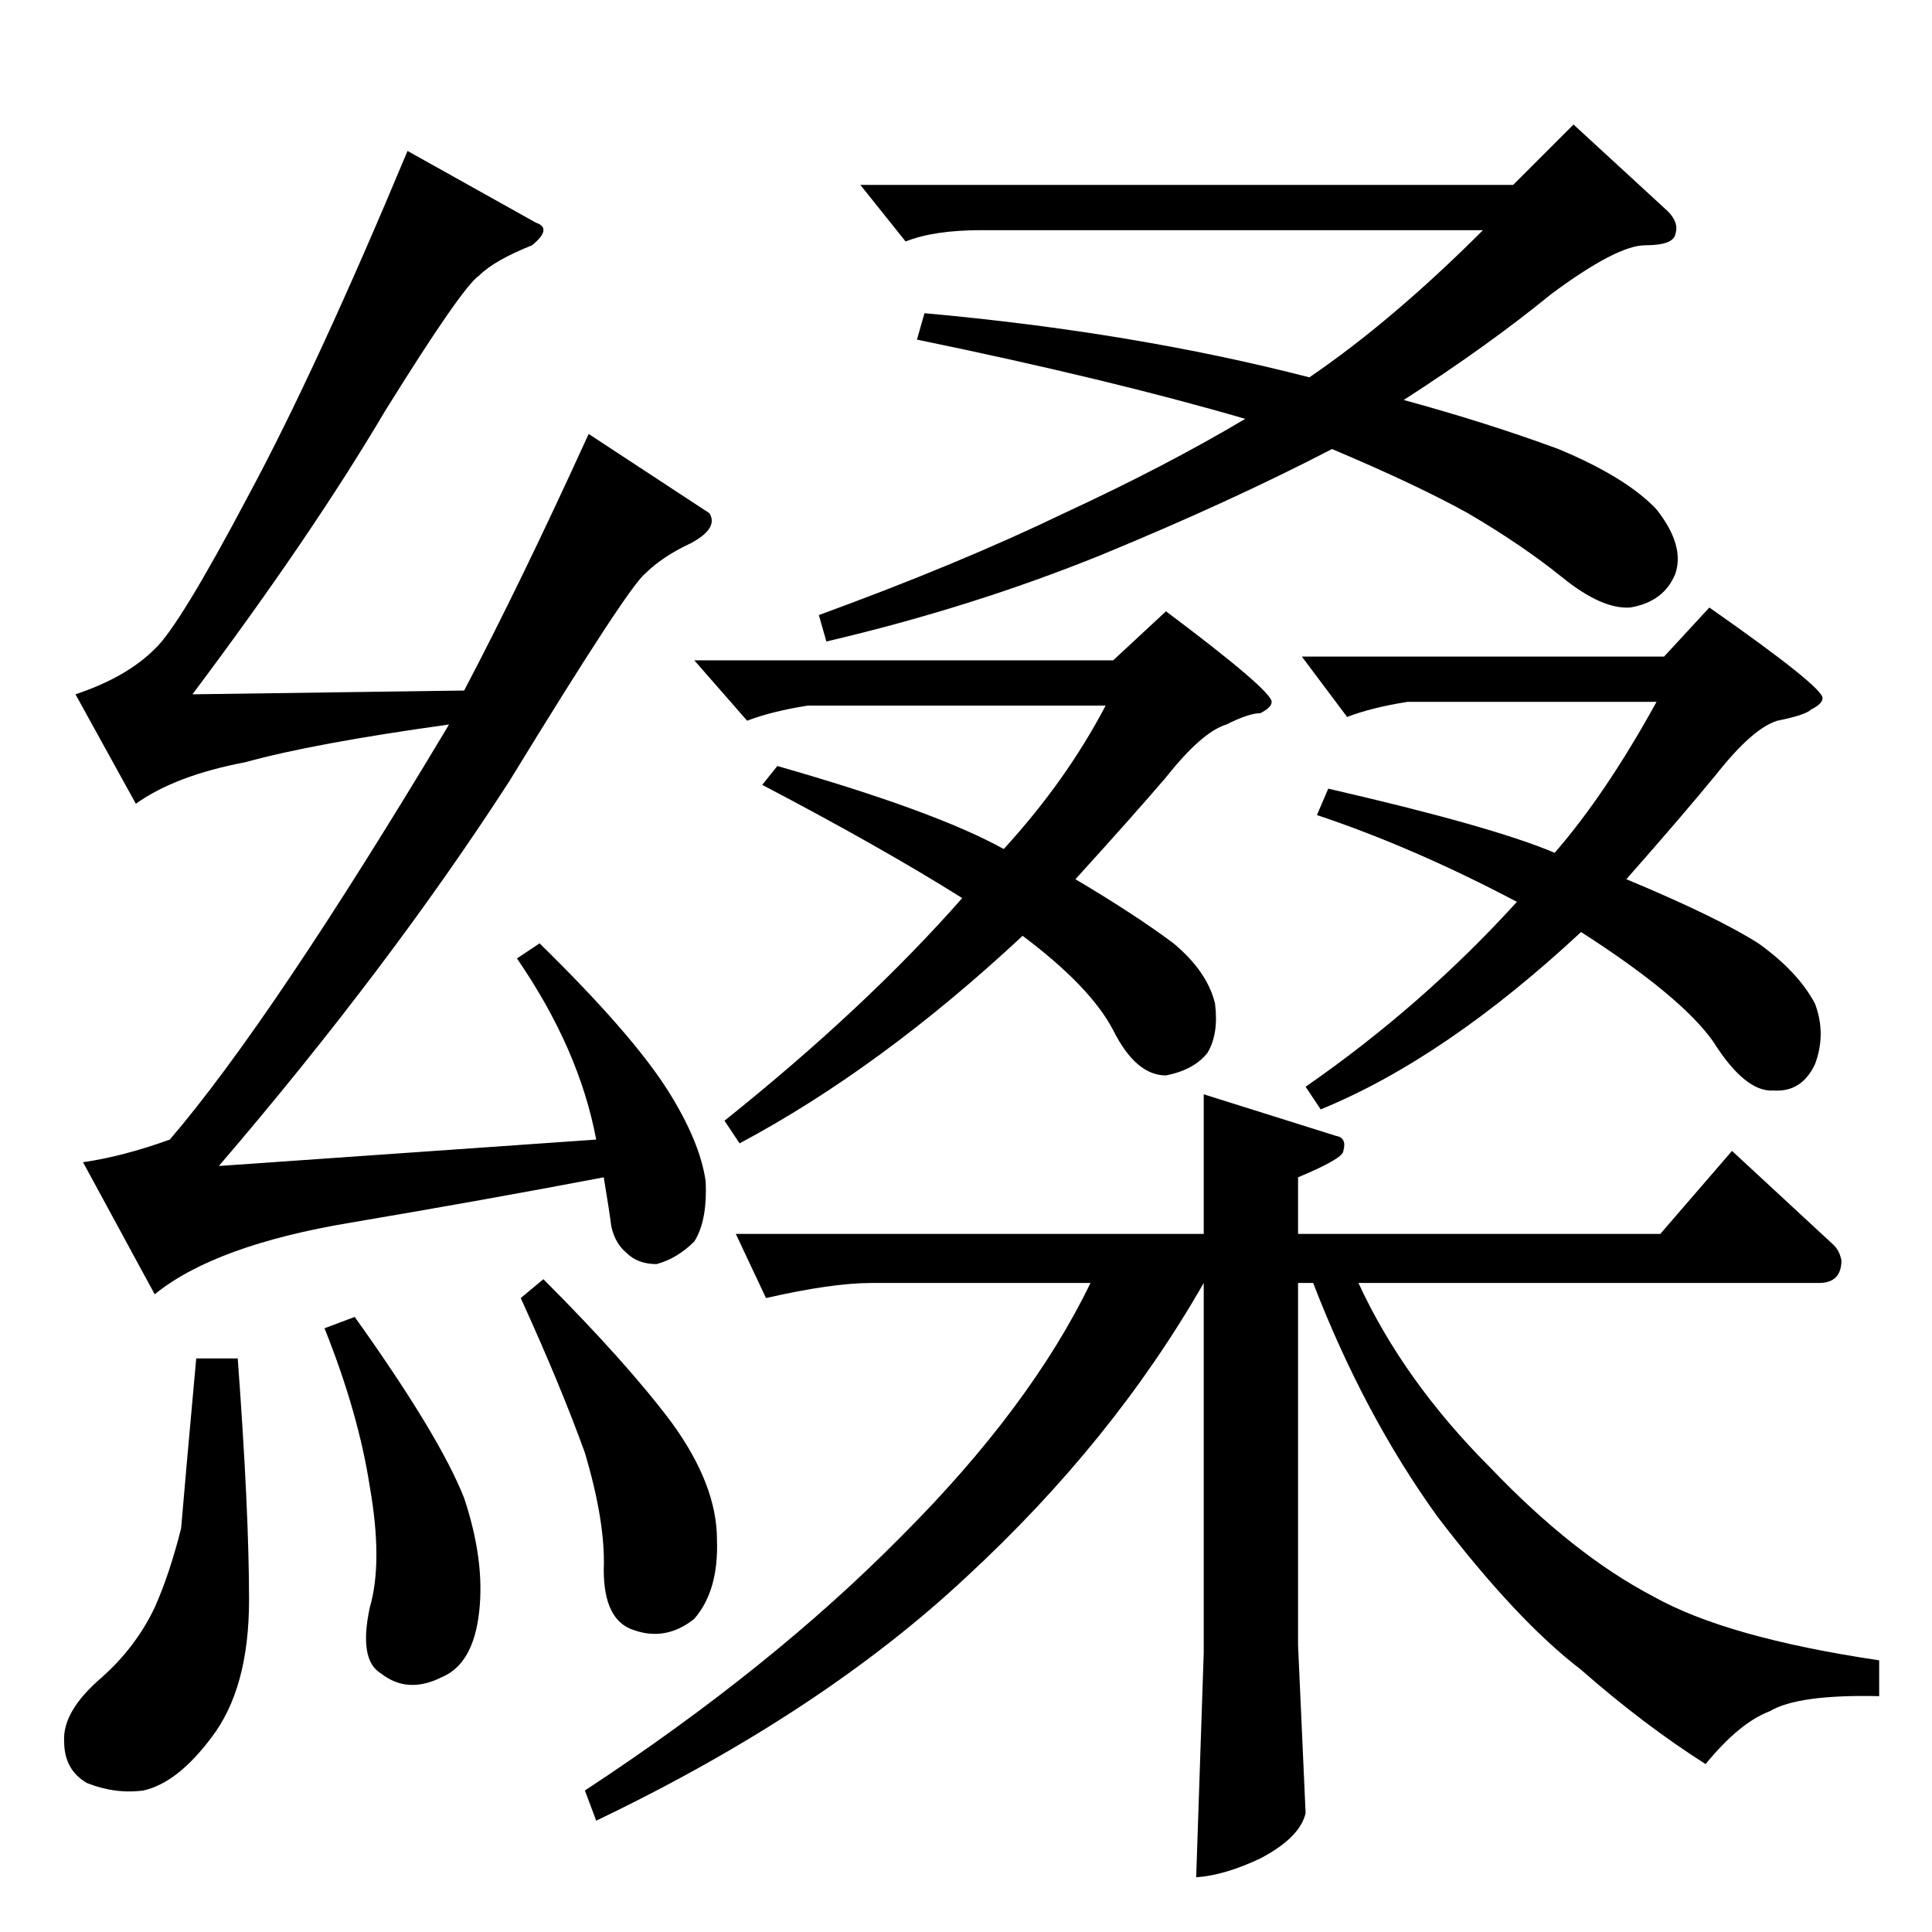 <?xml version="1.0" standalone="no"?>
<!DOCTYPE svg PUBLIC "-//W3C//DTD SVG 1.1//EN" "http://www.w3.org/Graphics/SVG/1.1/DTD/svg11.dtd" >
<svg xmlns="http://www.w3.org/2000/svg" xmlns:xlink="http://www.w3.org/1999/xlink" version="1.1" viewBox="0 -205 1024 1024">
  <g transform="matrix(1 0 0 -1 0 819)">
   <path fill="currentColor"
d="M834 958l50 -46q6 -6 4 -12q-1 -6 -16 -6t-50 -26q-33 -27 -78 -56q44 -12 82 -26q36 -15 52 -32q15 -19 10 -34q-6 -15 -24 -18q-15 -1 -36 16t-50 34q-27 15 -72 34q-54 -28 -122 -56q-69 -28 -146 -46l-4 14q74 27 130 54q54 25 96 50q-72 21 -174 42l4 14
q111 -10 204 -34q44 30 92 78h-266q-25 0 -40 -6l-24 30h346l32 32v0v0zM586 650h-158q-19 -3 -32 -8l-28 32h222l28 26q56 -42 56 -48q0 -3 -6 -6q-6 0 -18 -6q-13 -4 -32 -28q-18 -21 -48 -54q32 -19 52 -34q18 -15 22 -32q2 -16 -4 -26q-7 -9 -22 -12q-16 0 -28 24
q-12 23 -48 50q-75 -70 -150 -110l-8 12q75 60 126 118q-43 27 -106 60l8 10q84 -24 120 -44q33 36 54 76v0v0zM878 652h-132q-19 -3 -32 -8l-24 32h192l24 26q60 -42 60 -48q0 -3 -6 -6q-3 -3 -18 -6q-13 -4 -32 -28q-18 -22 -48 -56q48 -20 70 -34q21 -15 30 -32
q6 -16 0 -32q-7 -15 -22 -14q-15 -1 -32 26q-17 24 -70 58q-72 -67 -138 -94l-8 12q62 43 112 98q-55 29 -106 46l6 14q87 -20 120 -34q27 31 54 80v0v0zM390 370h248v74l70 -22q6 -1 4 -8q0 -4 -24 -14v-30h192l38 44l54 -50q3 -3 4 -8q0 -12 -12 -12h-244q24 -52 70 -98
q44 -46 86 -68q39 -22 120 -34v-19q-43 1 -58 -8q-16 -6 -34 -28q-33 21 -66 50q-34 26 -76 81q-39 54 -66 124h-8v-192l4 -89q-3 -13 -24 -24q-19 -9 -34 -10l4 119v196q-48 -84 -126 -156q-77 -72 -196 -129l-6 16q99 65 168 135q68 68 100 134h-116q-21 0 -56 -8l-16 34
v0v0zM284 906q9 -3 -2 -12q-20 -8 -28 -16q-9 -6 -50 -72q-39 -66 -102 -150l144 2q30 57 66 136l64 -42q5 -8 -10 -16q-15 -7 -24 -16q-9 -7 -72 -110q-64 -99 -154 -204l200 14q-9 48 -42 96l12 8q49 -48 68 -78q17 -27 20 -48q1 -21 -6 -32q-9 -9 -20 -12q-10 0 -16 6
q-6 5 -8 14q-1 8 -4 26q-63 -12 -134 -24q-72 -12 -104 -38l-38 70q21 3 46 12q54 63 148 220q-72 -10 -108 -20q-37 -7 -58 -22l-32 58q27 9 42 24q13 12 50 82q36 67 84 182l68 -38v0v0zM104 304h22q6 -81 6 -128t-20 -73q-18 -24 -36 -28q-15 -2 -30 4q-12 7 -12 22
q-1 16 20 34q18 16 28 37q8 18 14 42q2 24 8 90v0v0zM172 320l16 6q45 -63 58 -96q11 -33 8 -60q-3 -28 -20 -35q-18 -9 -32 2q-12 7 -6 35q7 24 0 64q-6 39 -24 84v0v0zM276 336l12 10q44 -44 68 -76q24 -33 24 -62q1 -27 -12 -42q-15 -12 -32 -6q-16 5 -16 32q1 25 -10 62
q-13 36 -34 82v0v0z" />
  </g>

</svg>
